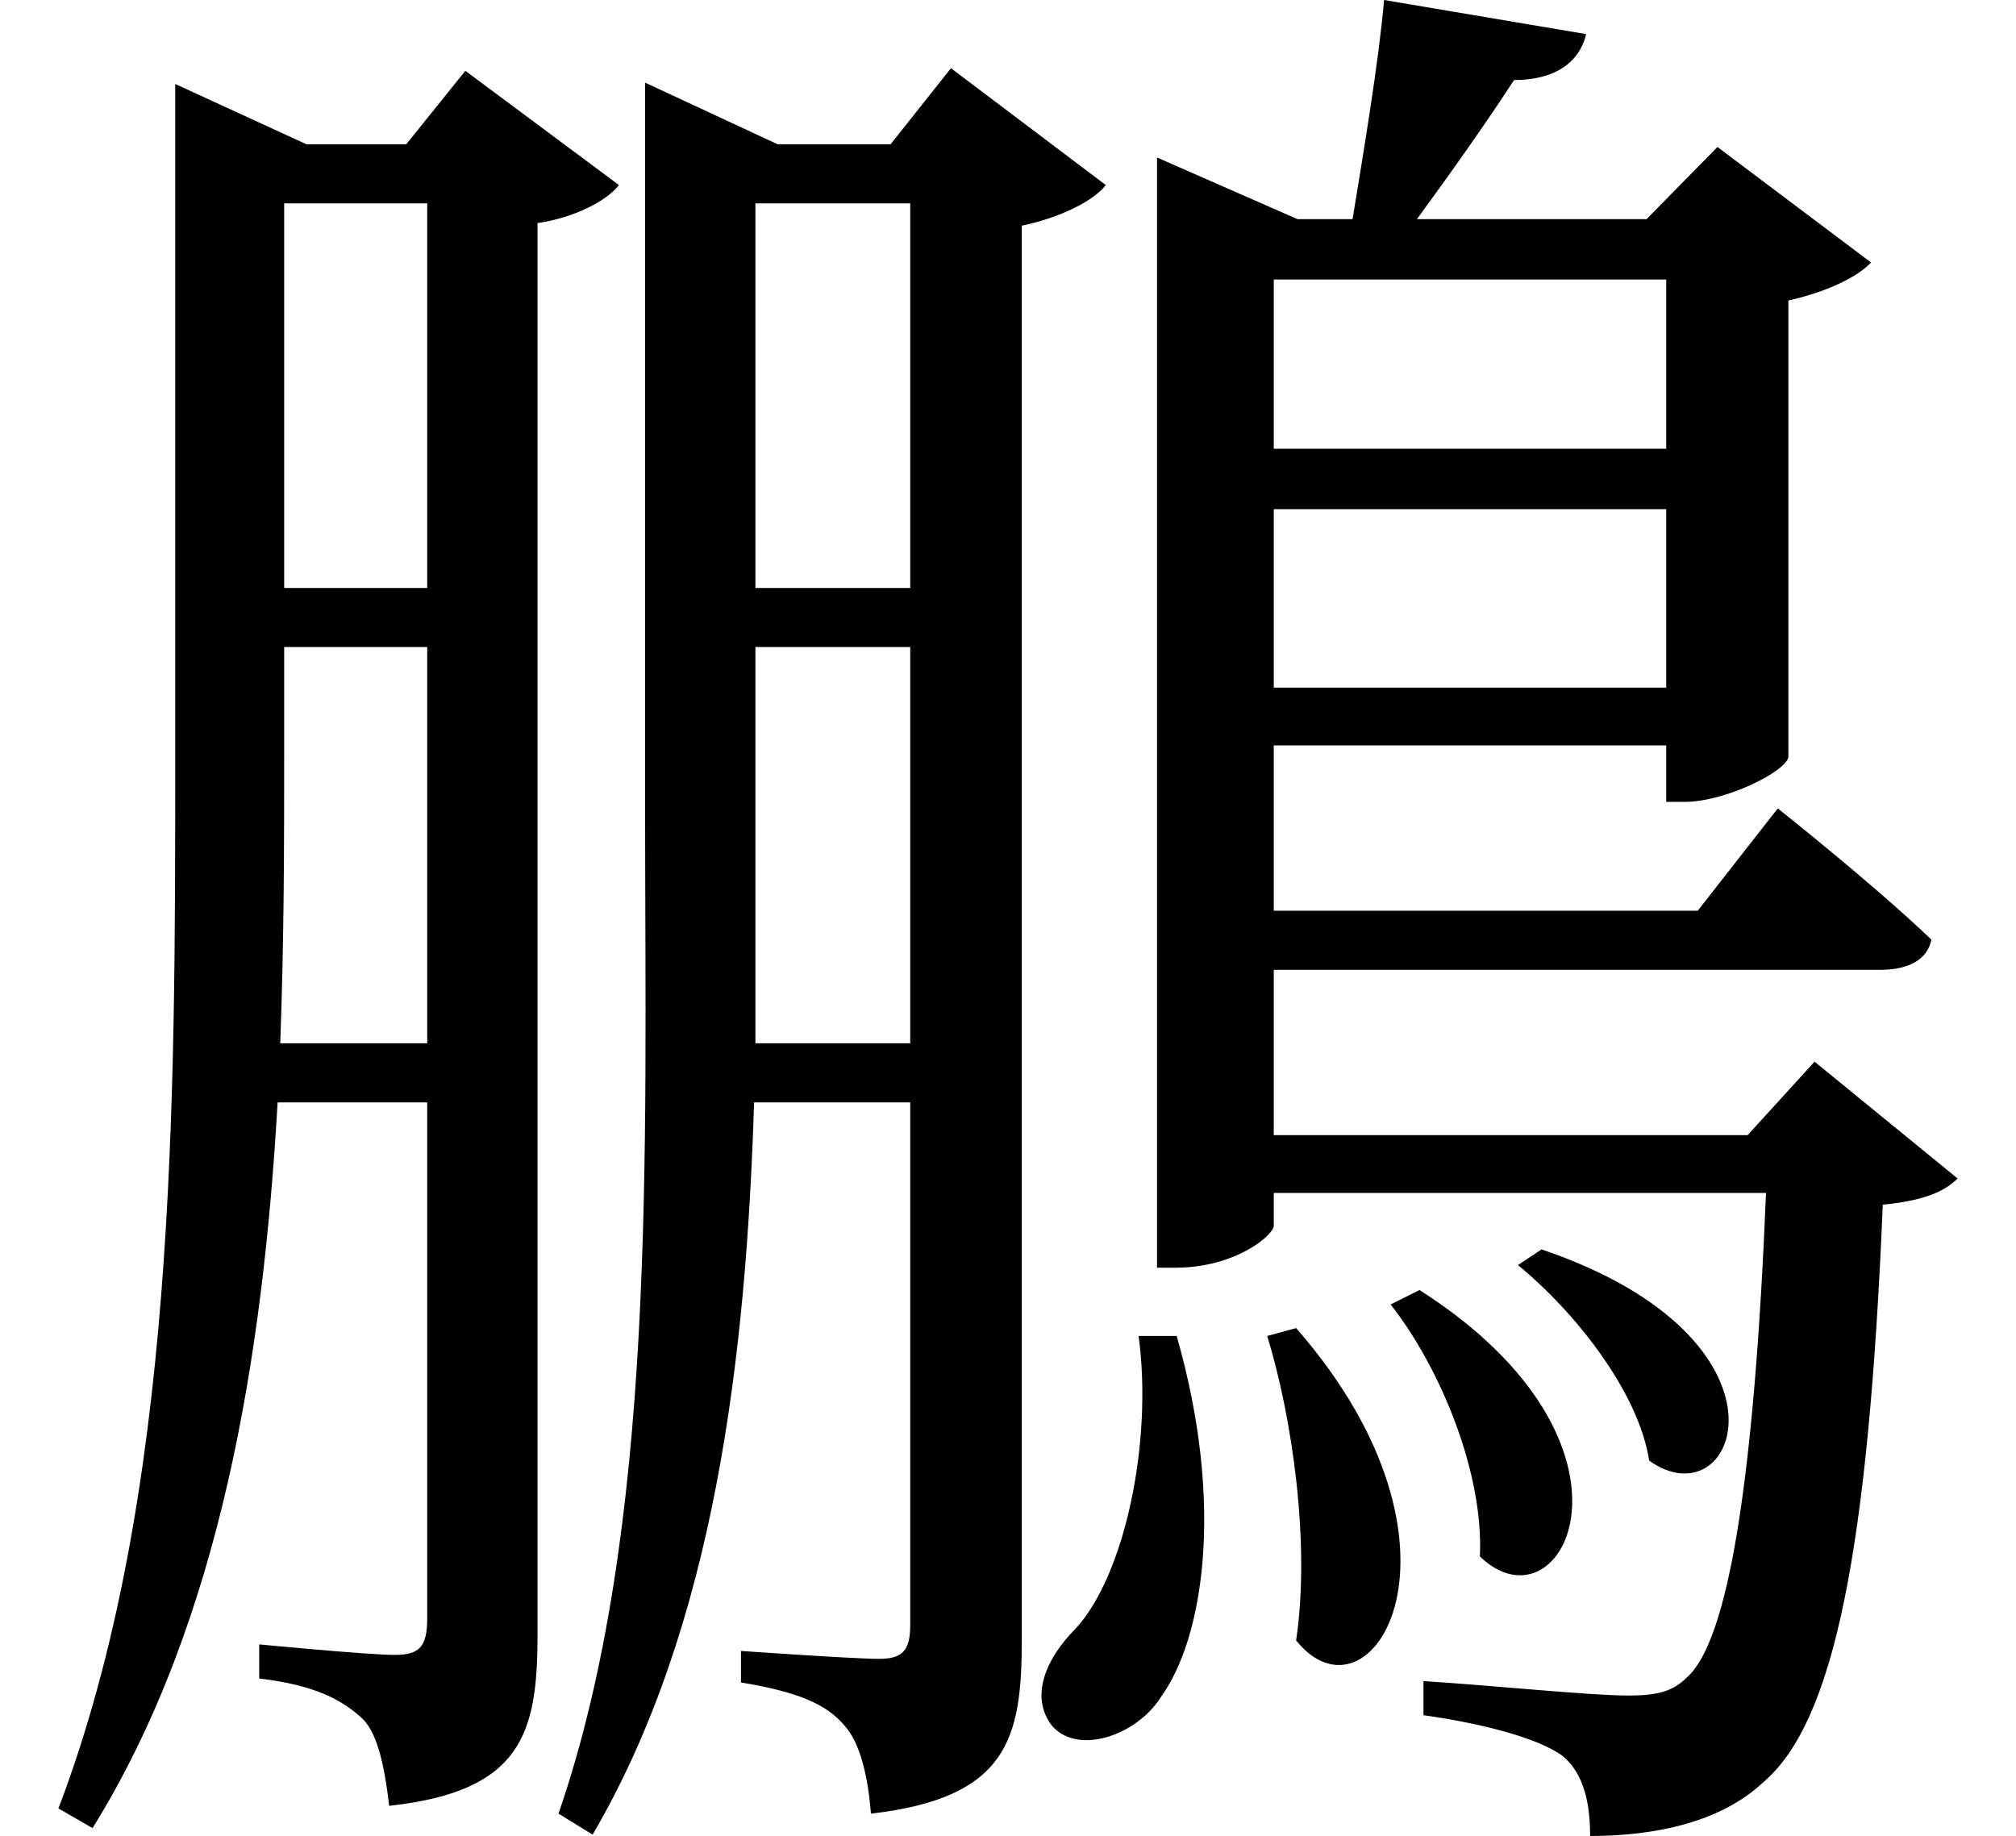 <svg height="21.859" viewBox="0 0 24 21.859" width="24" xmlns="http://www.w3.org/2000/svg">
<path d="M15.578,4.297 L15.234,4.203 C15.531,3.234 15.75,1.734 15.578,0.578 C16.469,-0.531 17.859,1.688 15.578,4.297 Z M17.047,4.75 L16.703,4.578 C17.281,3.844 17.812,2.594 17.766,1.578 C18.75,0.625 19.938,2.906 17.047,4.75 Z M18.5,5.234 L18.219,5.047 C18.906,4.484 19.656,3.531 19.781,2.719 C20.828,1.969 21.672,4.156 18.5,5.234 Z M13.703,4.203 C13.875,2.922 13.531,1.344 12.953,0.719 C12.594,0.359 12.406,-0.094 12.672,-0.438 C12.984,-0.797 13.688,-0.547 13.969,-0.094 C14.469,0.594 14.734,2.188 14.156,4.203 Z M3.531,17.688 L5.234,17.688 L5.234,13.109 L3.531,13.109 Z M2.234,18.391 L2.234,11.188 C2.234,6.953 2.25,2.281 0.844,-1.422 L1.25,-1.656 C2.781,0.812 3.281,3.984 3.453,6.984 L5.234,6.984 L5.234,0.844 C5.234,0.5 5.141,0.406 4.844,0.406 C4.531,0.406 3.234,0.531 3.234,0.531 L3.234,0.125 C3.891,0.047 4.219,-0.125 4.469,-0.359 C4.656,-0.547 4.734,-0.984 4.781,-1.391 C6.359,-1.219 6.547,-0.531 6.547,0.641 L6.547,17.453 C6.984,17.516 7.375,17.719 7.516,17.906 L5.688,19.266 L4.984,18.391 L3.797,18.391 L2.234,19.109 Z M3.531,12.406 L5.234,12.406 L5.234,7.688 L3.484,7.688 C3.531,8.922 3.531,10.109 3.531,11.203 Z M9.141,17.688 L10.984,17.688 L10.984,13.109 L9.141,13.109 Z M7.828,18.391 L7.828,10.375 C7.828,6.391 7.969,1.922 6.797,-1.484 L7.203,-1.734 C8.656,0.75 9.031,3.953 9.125,6.984 L10.984,6.984 L10.984,0.766 C10.984,0.453 10.891,0.359 10.609,0.359 C10.312,0.359 8.969,0.453 8.969,0.453 L8.969,0.078 C9.625,-0.031 9.984,-0.172 10.203,-0.438 C10.391,-0.641 10.484,-1.062 10.516,-1.484 C12.141,-1.297 12.312,-0.594 12.312,0.578 L12.312,17.422 C12.766,17.516 13.172,17.719 13.312,17.906 L11.469,19.297 L10.75,18.391 L9.406,18.391 L7.828,19.125 Z M9.141,12.406 L10.984,12.406 L10.984,7.688 L9.141,7.688 L9.141,10.375 Z M15.312,16.781 L19.984,16.781 L19.984,14.766 L15.312,14.766 Z M16.625,20.109 C16.562,19.375 16.375,18.266 16.25,17.5 L15.594,17.5 L13.922,18.234 L13.922,5.016 L14.141,5.016 C14.859,5.016 15.312,5.406 15.312,5.516 L15.312,5.906 L21.172,5.906 C21.031,2.453 20.719,0.578 20.234,0.141 C20.062,-0.031 19.875,-0.078 19.531,-0.078 C19.078,-0.078 17.859,0.047 17.094,0.094 L17.094,-0.312 C17.766,-0.406 18.453,-0.578 18.75,-0.797 C19.016,-1.016 19.078,-1.391 19.078,-1.75 C19.875,-1.75 20.641,-1.578 21.141,-1.109 C21.984,-0.391 22.391,1.656 22.562,5.766 C23.016,5.812 23.281,5.906 23.453,6.078 L21.75,7.469 L20.953,6.594 L15.312,6.594 L15.312,8.562 L22.531,8.562 C22.875,8.562 23.094,8.688 23.141,8.922 C22.438,9.594 21.312,10.484 21.312,10.484 L20.359,9.266 L15.312,9.266 L15.312,11.234 L19.984,11.234 L19.984,10.562 L20.203,10.562 C20.688,10.562 21.406,10.922 21.438,11.094 L21.438,16.531 C21.859,16.625 22.25,16.797 22.422,16.984 L20.594,18.359 L19.75,17.5 L17.016,17.5 C17.406,18.031 17.859,18.672 18.172,19.156 C18.672,19.156 18.953,19.375 19.031,19.703 Z M15.312,14.047 L19.984,14.047 L19.984,11.922 L15.312,11.922 Z" transform="translate(-0.148, 20.109) scale(1, -1)"/>
</svg>